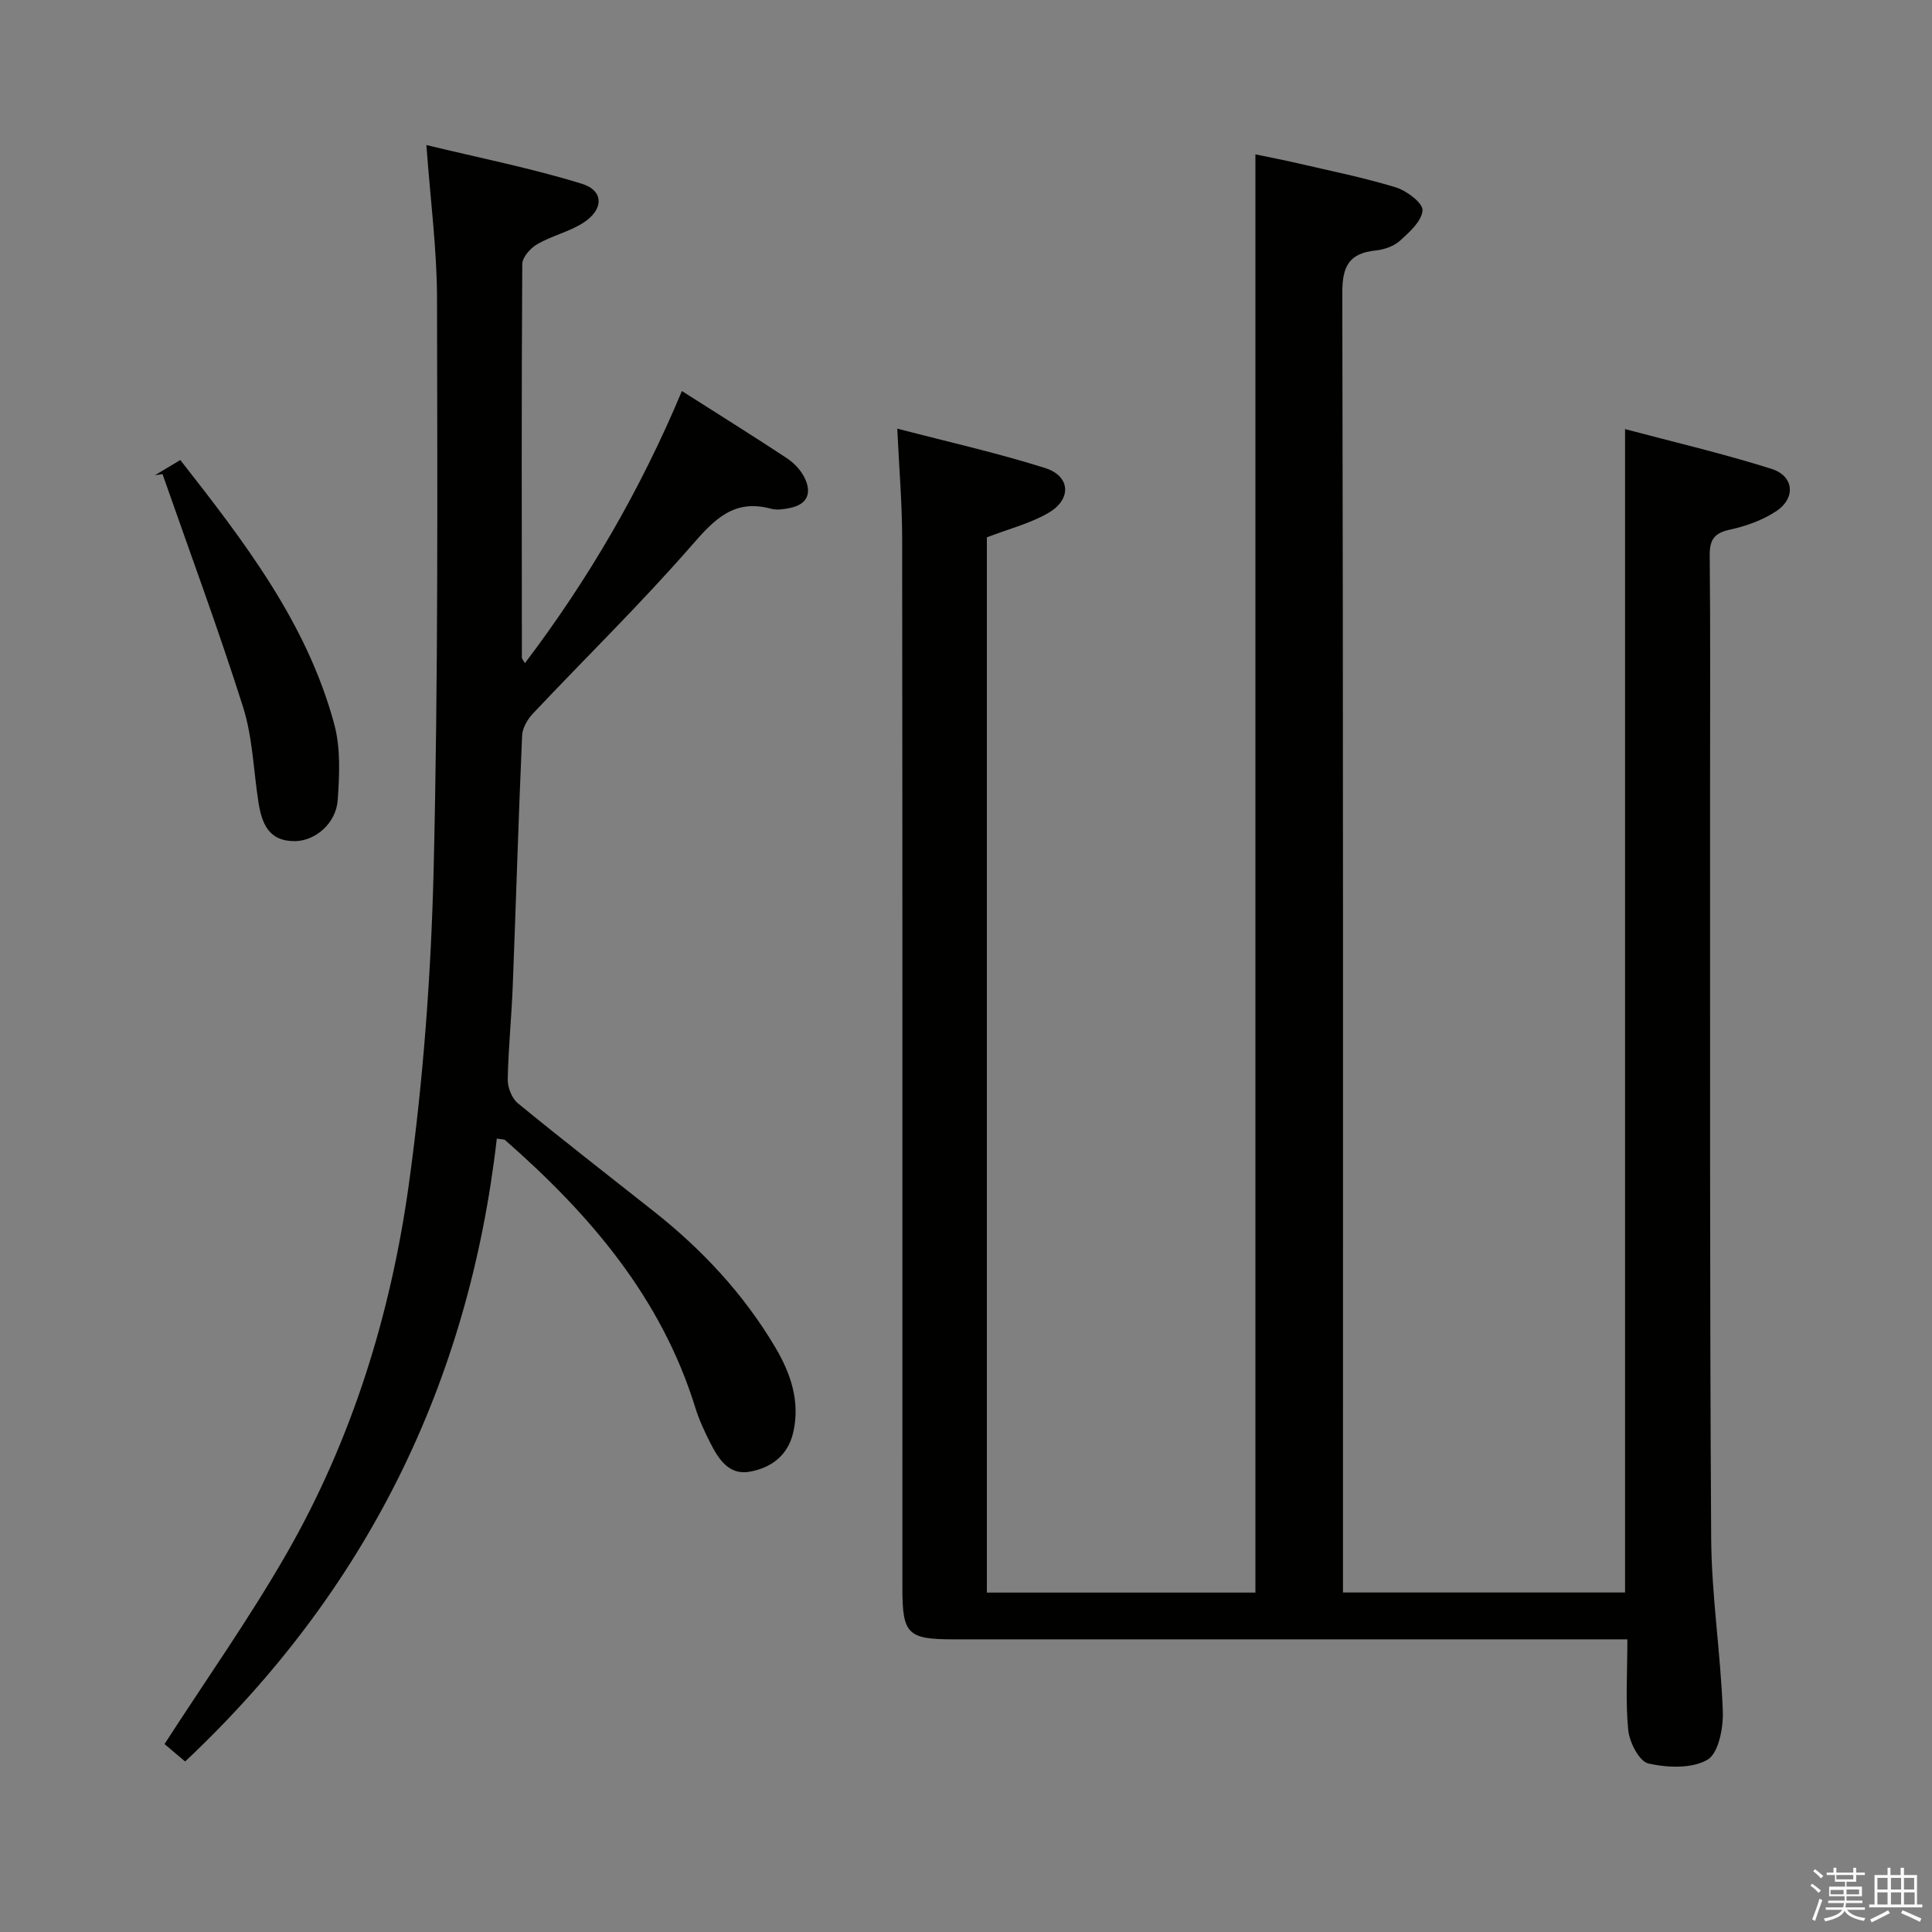 <svg enable-background="new 0 0 400 400" viewBox="0 0 400 400" xmlns="http://www.w3.org/2000/svg"><rect x="0" y="0" width="400" height="400" fill="#808080" stroke="none"/><path d="m374.8 390.4.4-.4c.7.5 1.3 1 1.8 1.4l-.5.5c-.5-.6-1.1-1.1-1.7-1.5zm1 7.3-.6-.3c.5-1.4 1.1-2.8 1.5-4.3.2.1.4.2.6.3-.5 1.3-1 2.8-1.5 4.3zm-.4-10.3.4-.4c.4.3 1 .8 1.7 1.4l-.5.5c-.4-.5-1-1-1.6-1.5zm2.5.3h1.7v-1h.6v1h3.5v-1h.6v1h1.8v.5h-1.8v1.4h-2v1h3.2v2h-3.2v.9h3.3v.5h-3.4c0 .3-.1.6-.1.9h4v.5h-3.7c.7.9 1.9 1.5 3.8 1.7-.1.2-.2.4-.3.6-2.1-.4-3.5-1.1-4-2.1-.4 1-1.8 1.7-4 2.2-.1-.2-.2-.4-.3-.6 2.1-.4 3.4-1 3.8-1.8h-3.4v-.5h3.6c.1-.3.1-.6.2-.9h-3.3v-.5h3.4c0-.3 0-.6 0-.9h-3.2v-2h3.3v-1h-2.1v-1.4h-1.7v-.5zm1.1 3.5v1h2.7c0-.3 0-.4 0-.4 0-.1 0-.2 0-.2 0-.1 0-.2 0-.3h-2.7zm1.2-3v.9h3.5v-.9zm4.7 3h-2.6v.6.4h2.6z" fill="#fafafb"/><path d="m393.6 386.7h.6v1.5h2.7v6.1h1.1v.6h-11v-.6h1.1v-6.1h2.7v-1.5h.6v1.5h2.1v-1.5zm-2.7 8.8.4.6c-1.2.6-2.5 1.3-3.8 1.9-.1-.2-.2-.4-.3-.6 1.2-.6 2.5-1.2 3.7-1.9zm-2.2-6.7v2.4h2.1v-2.4zm0 3v2.5h2.1v-2.5zm2.8-3v2.4h2.1v-2.4zm0 3v2.5h2.1v-2.5zm6 6.1c-1.4-.7-2.7-1.3-3.9-1.8l.3-.6c1.5.6 2.7 1.2 3.9 1.7zm-1.2-9.1h-2.1v2.4h2.1zm-2.1 3v2.5h2.2v-2.5z" fill="#fafafb"/><g fill="#010100"><path d="m336.93 339.41c-2.57 0-4.53 0-6.5 0-44.32 0-88.65 0-132.97 0-9.56 0-10.63-1.07-10.63-10.64 0-72.49.03-144.97-.05-217.46-.01-7.12-.62-14.24-1.01-22.57 10.68 2.79 20.8 5.05 30.64 8.17 5.22 1.66 5.5 6.45.69 9.26-3.79 2.21-8.21 3.32-12.78 5.08v218.48h55.6c0-99.03 0-198.05 0-297.77 2.58.54 5.7 1.13 8.79 1.85 6.79 1.58 13.64 2.95 20.29 4.99 2.25.69 5.62 3.24 5.52 4.75-.14 2.22-2.71 4.52-4.68 6.3-1.27 1.14-3.28 1.83-5.03 2.01-5.47.57-6.91 3.23-6.9 8.75.2 87.65.14 175.3.14 262.95v6.15h58.4c0-79.96 0-159.83 0-240.87 10.15 2.7 20.37 5.08 30.34 8.24 4.66 1.48 5.05 6.05.95 8.76-2.82 1.87-6.25 3.09-9.59 3.82-3.28.71-4.2 2.1-4.17 5.36.16 16.5.06 32.99.07 49.49.03 51.32-.09 102.65.23 153.97.08 11.94 1.97 23.85 2.41 35.8.13 3.45-.88 8.71-3.17 10.05-3.22 1.88-8.31 1.67-12.24.78-1.88-.42-3.91-4.37-4.17-6.89-.59-5.92-.18-11.95-.18-18.81z"/><path d="m102.86 235.73c-5.8 50.59-26.97 93.63-64.53 128.97-1.69-1.43-3.28-2.77-4.27-3.61 8.59-13.31 17.53-25.95 25.21-39.32 13.64-23.75 21.66-49.72 25.39-76.66 3-21.67 4.61-43.65 5.13-65.53.94-39.28.76-78.58.69-117.88-.02-10.07-1.36-20.15-2.2-31.67 10.94 2.65 21.74 4.79 32.2 8.02 4.63 1.43 4.53 5.42.18 8.14-2.91 1.83-6.45 2.64-9.44 4.37-1.4.81-3.08 2.7-3.09 4.11-.17 27.16-.11 54.31-.08 81.47 0 .26.27.52.62 1.17 13.18-17.39 23.96-35.92 32.51-56.35 7.51 4.78 14.66 9.24 21.68 13.87 1.48.97 2.88 2.43 3.67 3.99 1.56 3.08.8 5.56-2.92 6.34-1.29.27-2.74.5-3.97.17-7.71-2.09-11.76 2.22-16.45 7.61-10.47 12.02-21.91 23.18-32.85 34.79-1.12 1.19-2.17 2.98-2.24 4.53-.76 17.28-1.27 34.57-1.94 51.85-.25 6.47-.92 12.94-1.04 19.41-.03 1.65.87 3.89 2.11 4.91 9.27 7.59 18.73 14.94 28.13 22.37 10.02 7.91 18.63 17.14 25.14 28.13 3.14 5.3 5.2 11.1 3.75 17.55-1.1 4.9-4.59 7.41-9.02 8.22-4.34.79-6.48-2.65-8.18-5.98-1.2-2.36-2.33-4.81-3.11-7.33-7.05-22.78-21.87-40.02-39.37-55.35-.21-.18-.62-.12-1.71-.31z"/><path d="m37.33 95.24c13.26 16.94 26.25 33.77 31.89 54.76 1.32 4.93 1.06 10.44.7 15.63-.34 4.87-4.68 8.5-8.89 8.52-5.47.03-6.86-3.76-7.54-8.17-1.01-6.54-1.19-13.34-3.16-19.58-5.14-16.21-11.07-32.18-16.68-48.24-.52.08-1.05.15-1.57.23 1.66-.98 3.32-1.98 5.25-3.15z"/></g></svg>